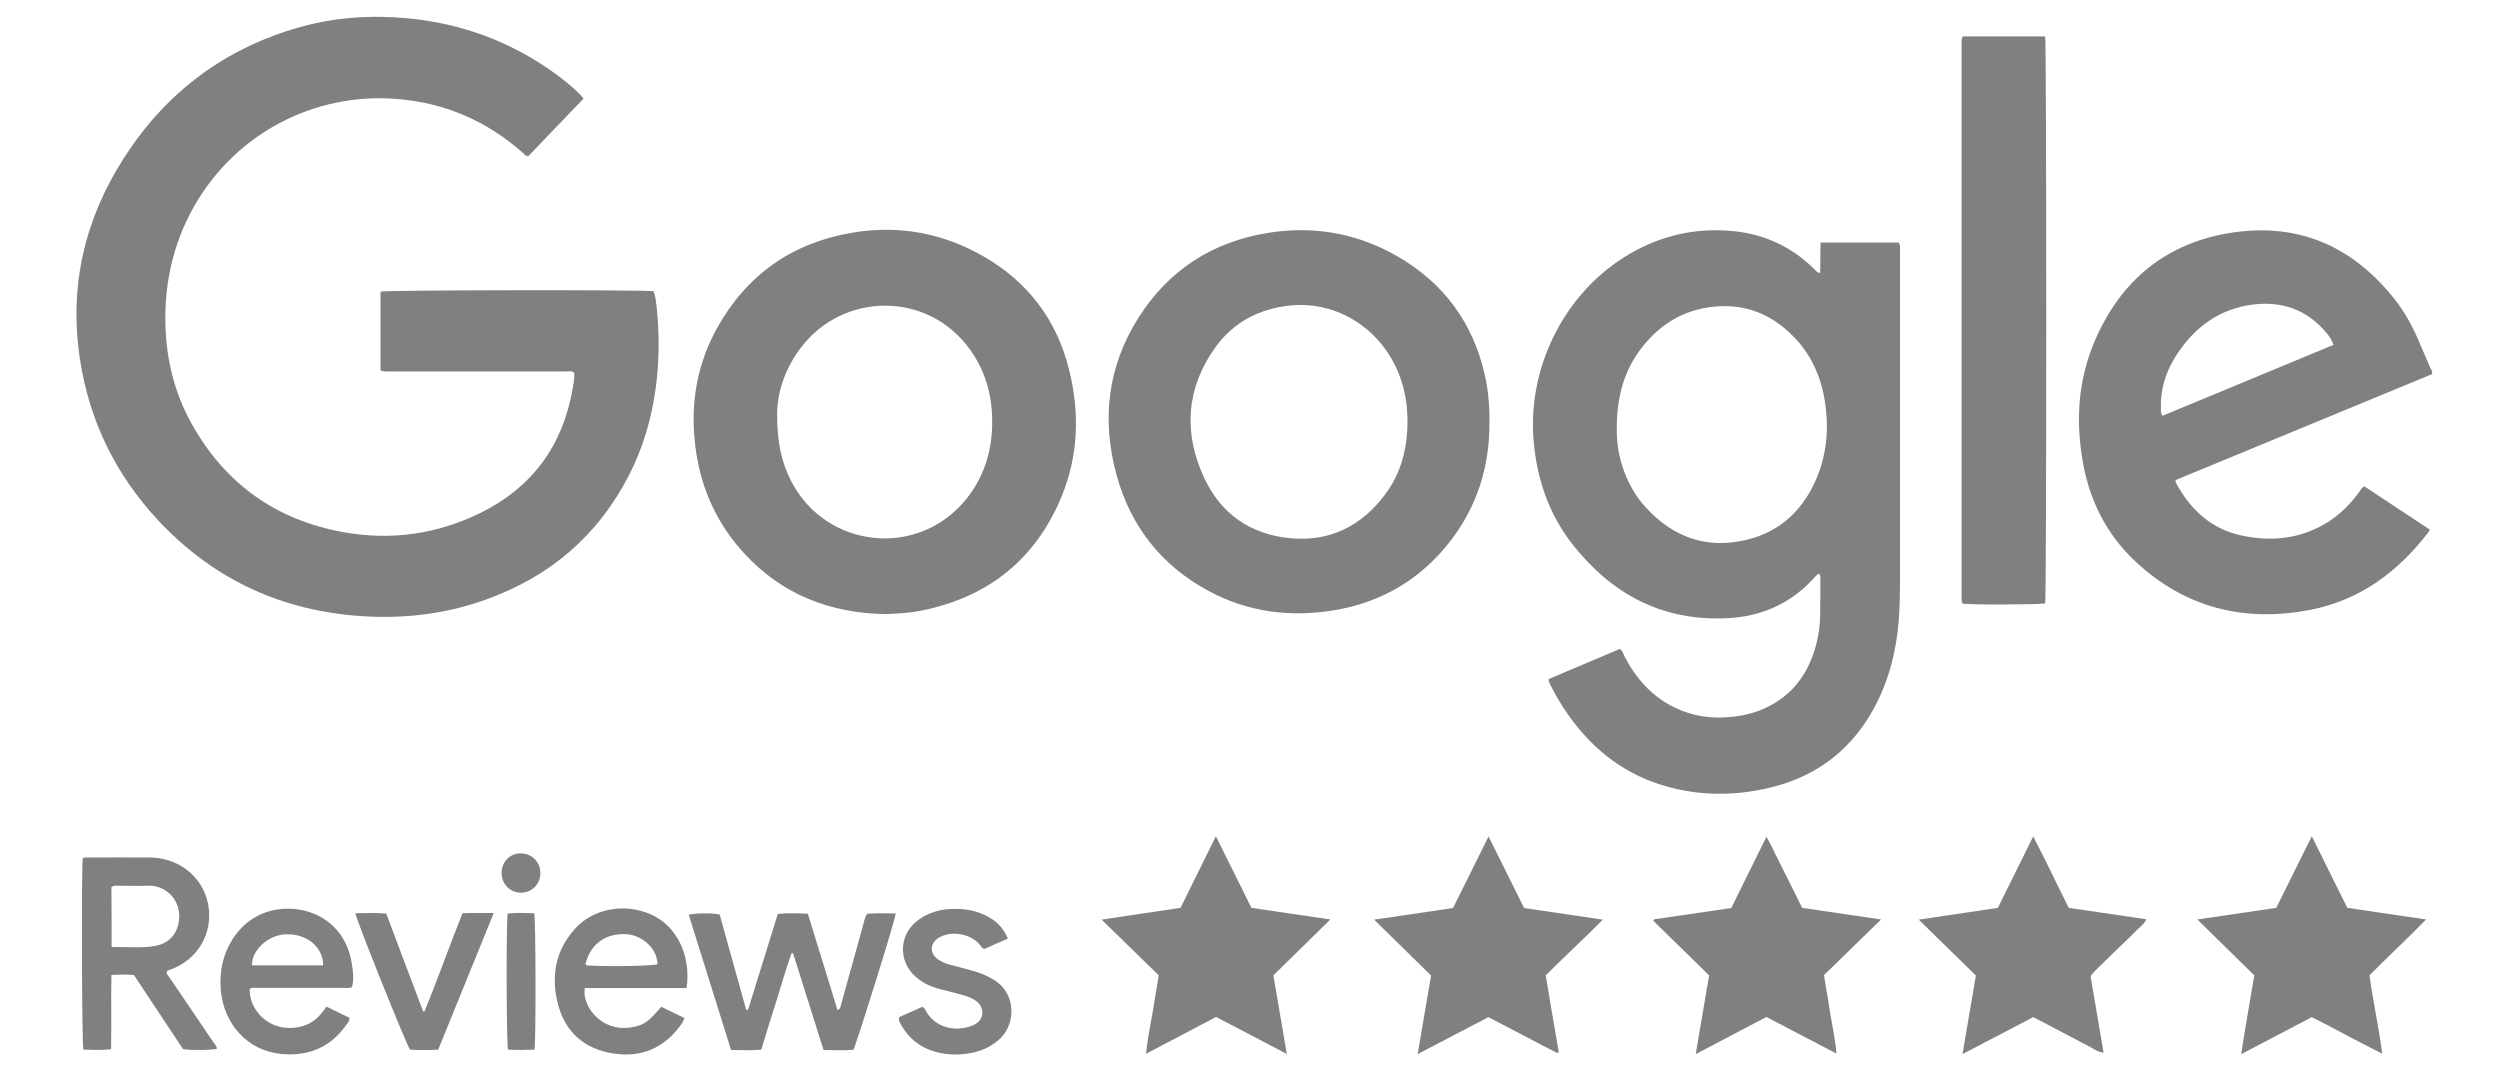 <?xml version="1.0" encoding="utf-8"?>
<!-- Generator: Adobe Illustrator 23.0.0, SVG Export Plug-In . SVG Version: 6.00 Build 0)  -->
<svg version="1.1" id="Layer_1" xmlns="http://www.w3.org/2000/svg" xmlns:xlink="http://www.w3.org/1999/xlink" x="0px" y="0px"
	 viewBox="0 0 140 60" style="enable-background:new 0 0 140 60;" xml:space="preserve">
<style type="text/css">
	.st0{fill:#808080;}
</style>
<g>
	<path class="st0" d="M21.31,20.75c0-1.48,0-2.95,0-4.42c0.28-0.09,14.87-0.11,15.29-0.02c0.12,0.3,0.14,0.63,0.18,0.95
		c0.15,1.47,0.14,2.94-0.05,4.41c-0.23,1.72-0.7,3.36-1.49,4.91c-1.74,3.41-4.45,5.72-8.04,7c-2.39,0.86-4.86,1.11-7.38,0.89
		c-4.34-0.38-8.01-2.16-10.98-5.35c-2.38-2.56-3.85-5.58-4.37-9.05c-0.61-4.07,0.28-7.84,2.5-11.27c2.35-3.65,5.63-6.1,9.82-7.28
		c1.99-0.56,4.03-0.69,6.09-0.49c3.02,0.29,5.76,1.32,8.21,3.09c0.49,0.36,0.97,0.74,1.4,1.18c0.06,0.06,0.11,0.13,0.19,0.22
		c-1.04,1.09-2.08,2.16-3.1,3.23c-0.17-0.02-0.23-0.13-0.32-0.21c-1.99-1.75-4.29-2.76-6.93-2.99c-4.75-0.43-9.4,2-11.69,6.43
		c-0.91,1.76-1.35,3.64-1.38,5.63c-0.03,2.15,0.41,4.2,1.45,6.08c1.87,3.38,4.73,5.43,8.52,6.11c2.66,0.48,5.23,0.12,7.66-1.07
		c2.93-1.44,4.65-3.81,5.19-7.03c0.05-0.28,0.09-0.55,0.08-0.83c-0.16-0.12-0.34-0.07-0.5-0.07c-3.26,0-6.51,0-9.77,0
		C21.7,20.8,21.52,20.82,21.31,20.75z"/>
	<path class="st0" d="M101.87,32.12c-0.17,0.08-0.25,0.22-0.36,0.33c-1.3,1.39-2.92,2.08-4.8,2.17c-3.6,0.17-6.43-1.33-8.62-4.1
		c-1.35-1.71-2.03-3.69-2.21-5.87c-0.33-3.92,1.58-8.02,5.03-10.22c1.75-1.11,3.67-1.64,5.74-1.52c1.92,0.1,3.6,0.81,4.97,2.18
		c0.07,0.07,0.13,0.18,0.31,0.2c0.01-0.57,0.01-1.13,0.02-1.71c1.49,0,2.93,0,4.38,0c0.11,0.18,0.07,0.37,0.07,0.54
		c0,5.73,0,11.46,0,17.19c0,0.93,0.01,1.85-0.03,2.78c-0.07,1.78-0.42,3.51-1.2,5.13c-1.3,2.68-3.42,4.33-6.32,4.95
		c-1.97,0.43-3.95,0.38-5.89-0.24c-2.21-0.71-3.9-2.11-5.21-4c-0.34-0.49-0.64-1.01-0.91-1.54c-0.05-0.1-0.11-0.19-0.12-0.36
		c1.32-0.56,2.66-1.13,3.99-1.69c0.16,0.11,0.19,0.26,0.25,0.39c0.65,1.26,1.54,2.28,2.84,2.9c1.01,0.49,2.09,0.64,3.2,0.51
		c0.66-0.07,1.3-0.22,1.9-0.51c1.5-0.71,2.38-1.93,2.8-3.51c0.15-0.56,0.22-1.12,0.23-1.7c0.01-0.67,0.01-1.34,0.01-2.01
		C101.93,32.33,101.96,32.23,101.87,32.12z M90.54,24c-0.03,1.68,0.61,3.3,1.6,4.39c1.53,1.69,3.43,2.38,5.67,1.84
		c1.94-0.47,3.23-1.74,3.97-3.57c0.55-1.38,0.64-2.82,0.4-4.28c-0.21-1.23-0.68-2.34-1.51-3.28c-1.16-1.31-2.61-2.04-4.38-1.95
		c-1.78,0.09-3.22,0.88-4.32,2.28C90.95,20.72,90.54,22.21,90.54,24z"/>
	<path class="st0" d="M49.61,34.39c-3.15-0.05-5.86-1.11-7.99-3.46c-1.59-1.75-2.47-3.84-2.71-6.19c-0.24-2.25,0.15-4.38,1.24-6.36
		c1.66-2.99,4.2-4.78,7.58-5.35c2.61-0.44,5.08,0.02,7.37,1.34c2.46,1.42,4.07,3.53,4.76,6.3c0.61,2.41,0.54,4.8-0.4,7.11
		c-1.46,3.55-4.13,5.67-7.89,6.42C50.91,34.33,50.25,34.36,49.61,34.39z M43.52,23.14c-0.01,1.64,0.25,2.77,0.8,3.83
		c1.97,3.77,7.1,4.3,9.78,0.99c0.91-1.13,1.37-2.43,1.45-3.87c0.08-1.49-0.2-2.89-0.99-4.16c-2.23-3.56-6.97-3.65-9.45-0.78
		C44.01,20.42,43.53,21.92,43.52,23.14z"/>
	<path class="st0" d="M136.2,20.95c-4.78,1.97-9.57,3.95-14.36,5.93c0,0.06-0.01,0.1,0,0.13c0.8,1.5,1.94,2.59,3.65,2.97
		c1.68,0.37,3.3,0.21,4.8-0.7c0.74-0.45,1.34-1.06,1.84-1.75c0.07-0.1,0.11-0.22,0.28-0.29c1.21,0.8,2.43,1.61,3.66,2.42
		c-0.04,0.08-0.06,0.12-0.09,0.16c-1.71,2.22-3.85,3.81-6.65,4.34c-3.68,0.7-6.98-0.13-9.75-2.72c-1.61-1.51-2.56-3.4-2.94-5.56
		c-0.41-2.3-0.27-4.58,0.65-6.75c1.46-3.44,4.04-5.56,7.75-6.11c3.72-0.55,6.74,0.8,9.06,3.74c0.54,0.68,0.96,1.44,1.31,2.24
		c0.23,0.54,0.46,1.07,0.69,1.61C136.15,20.69,136.22,20.79,136.2,20.95z M130.68,19.31c-0.09-0.24-0.19-0.4-0.31-0.56
		c-1.18-1.49-2.75-1.97-4.56-1.64c-1.76,0.33-3.06,1.38-4,2.89c-0.55,0.88-0.83,1.84-0.8,2.88c0,0.13-0.02,0.27,0.1,0.4
		C124.29,21.96,127.47,20.64,130.68,19.31z"/>
	<path class="st0" d="M83.41,23.65c0.01,2.44-0.67,4.67-2.16,6.61c-1.65,2.15-3.84,3.46-6.51,3.91c-2.49,0.42-4.89,0.11-7.12-1.11
		c-2.59-1.41-4.29-3.58-5.08-6.41c-0.86-3.1-0.53-6.08,1.19-8.82c1.69-2.69,4.14-4.28,7.28-4.79c2.76-0.44,5.34,0.09,7.7,1.59
		c2.52,1.61,4,3.93,4.54,6.86C83.37,22.21,83.42,22.93,83.41,23.65z M78.82,23.49c-0.01-0.15-0.01-0.44-0.04-0.73
		c-0.04-0.36-0.11-0.72-0.2-1.08c-0.79-2.99-3.5-4.87-6.34-4.57c-1.73,0.18-3.16,0.93-4.18,2.34c-1.64,2.29-1.8,4.78-0.63,7.3
		c0.93,2.02,2.6,3.18,4.82,3.39c2.2,0.21,3.98-0.67,5.3-2.43C78.45,26.52,78.83,25.13,78.82,23.49z"/>
	<path class="st0" d="M109.92,2.04c1.53,0,3.07,0,4.61,0c0.08,0.35,0.08,31.43,0,31.75c-0.29,0.07-4.25,0.09-4.62,0.01
		c-0.01-0.01-0.02-0.02-0.02-0.03c-0.01-0.01-0.02-0.02-0.02-0.03c-0.01-0.06-0.02-0.12-0.02-0.18c0-10.42,0-20.85,0-31.27
		c0-0.04,0-0.07,0.01-0.11c0-0.02,0.01-0.05,0.02-0.07C109.88,2.09,109.9,2.07,109.92,2.04z"/>
	<path class="st0" d="M66.11,50.84c0.65-1.32,1.3-2.63,1.98-4.01c0.69,1.39,1.33,2.69,1.99,4.01c1.45,0.21,2.89,0.42,4.42,0.65
		c-1.1,1.08-2.14,2.1-3.19,3.13c0.24,1.44,0.49,2.87,0.75,4.4c-1.37-0.72-2.66-1.39-3.96-2.07c-1.29,0.68-2.57,1.35-3.92,2.06
		c0.07-0.8,0.23-1.51,0.35-2.22c0.12-0.71,0.24-1.42,0.36-2.17c-1.04-1.02-2.09-2.04-3.2-3.12C63.19,51.27,64.63,51.06,66.11,50.84z
		"/>
	<path class="st0" d="M111.88,50.84c0.65-1.31,1.29-2.61,1.98-4c0.71,1.36,1.33,2.69,1.99,4c1.46,0.21,2.89,0.42,4.35,0.64
		c-0.13,0.29-0.39,0.44-0.58,0.65c-0.2,0.21-0.42,0.41-0.63,0.62c-0.22,0.21-0.44,0.42-0.66,0.63c-0.21,0.2-0.42,0.41-0.63,0.62
		c-0.21,0.21-0.43,0.39-0.63,0.66c0.24,1.4,0.48,2.83,0.73,4.29c-0.35-0.04-0.58-0.24-0.83-0.36c-0.26-0.13-0.52-0.27-0.78-0.41
		c-0.25-0.13-0.5-0.26-0.74-0.39c-0.26-0.14-0.52-0.27-0.78-0.41c-0.26-0.14-0.52-0.27-0.81-0.42c-1.3,0.68-2.6,1.36-3.96,2.07
		c0.26-1.51,0.5-2.95,0.75-4.4c-1.05-1.03-2.09-2.05-3.2-3.13C108.97,51.27,110.41,51.06,111.88,50.84z"/>
	<path class="st0" d="M86.56,54.62c0.24,1.44,0.48,2.86,0.73,4.29c-0.03,0.02-0.05,0.04-0.08,0.06c-0.65-0.32-1.28-0.67-1.93-1
		c-0.64-0.33-1.27-0.67-1.93-1.01c-1.29,0.68-2.58,1.35-3.96,2.07c0.26-1.53,0.5-2.96,0.75-4.4c-1.05-1.03-2.09-2.05-3.19-3.13
		c1.52-0.22,2.94-0.43,4.42-0.65c0.64-1.3,1.3-2.62,1.99-4.01c0.68,1.38,1.33,2.68,1.99,4.01c1.45,0.21,2.89,0.43,4.41,0.65
		C88.69,52.58,87.62,53.56,86.56,54.62z"/>
	<path class="st0" d="M92.63,51.48c1.43-0.21,2.86-0.42,4.32-0.63c0.64-1.3,1.29-2.61,1.97-3.99c0.28,0.47,0.46,0.91,0.68,1.33
		c0.23,0.45,0.44,0.9,0.67,1.34c0.22,0.44,0.43,0.87,0.65,1.31c1.46,0.21,2.9,0.43,4.42,0.65c-1.1,1.07-2.14,2.09-3.2,3.12
		c0.12,0.73,0.25,1.45,0.36,2.17c0.11,0.71,0.28,1.42,0.34,2.22c-1.35-0.71-2.63-1.38-3.92-2.05c-1.31,0.69-2.6,1.36-3.96,2.08
		c0.26-1.51,0.5-2.94,0.75-4.41c-1.04-1.02-2.08-2.04-3.13-3.06C92.61,51.53,92.62,51.51,92.63,51.48z"/>
	<path class="st0" d="M126.24,54.62c-1.05-1.03-2.09-2.05-3.19-3.13c1.51-0.22,2.94-0.43,4.42-0.65c0.64-1.3,1.3-2.61,1.99-4.01
		c0.68,1.38,1.33,2.68,1.99,4.01c1.45,0.21,2.89,0.43,4.41,0.65c-1.05,1.09-2.13,2.07-3.17,3.13c0.2,1.43,0.51,2.86,0.72,4.39
		c-1.37-0.68-2.63-1.39-3.95-2.05c-1.29,0.68-2.58,1.35-3.95,2.07C125.73,57.52,126,56.1,126.24,54.62z"/>
	<path class="st0" d="M12.15,58.73c-0.28,0.08-1.43,0.1-1.9,0.02C9.35,57.39,8.42,56,7.5,54.6c-0.41-0.03-0.81-0.03-1.26,0
		c-0.03,1.39,0.01,2.76-0.02,4.16c-0.55,0.06-1.05,0.03-1.55,0.02c-0.09-0.3-0.11-10.16-0.04-10.7c0.09-0.09,0.2-0.06,0.31-0.06
		c1.16,0,2.32-0.01,3.47,0c1.51,0.02,2.77,0.95,3.17,2.31c0.47,1.6-0.3,3.23-1.84,3.89c-0.13,0.06-0.28,0.08-0.4,0.17
		c-0.03,0.17,0.09,0.26,0.16,0.36c0.81,1.2,1.63,2.4,2.44,3.6C12.03,58.47,12.13,58.58,12.15,58.73z M6.25,53.03
		c0.85-0.01,1.66,0.08,2.45-0.06c0.67-0.12,1.15-0.56,1.29-1.24c0.27-1.24-0.66-2.17-1.69-2.13c-0.57,0.02-1.15,0-1.72,0
		c-0.11,0-0.22-0.02-0.34,0.08C6.25,50.76,6.25,51.87,6.25,53.03z"/>
	<path class="st0" d="M41.89,56.55c0.28-0.89,0.55-1.78,0.83-2.67c0.28-0.89,0.55-1.79,0.84-2.7c0.56-0.06,1.1-0.04,1.68-0.01
		c0.55,1.8,1.1,3.59,1.66,5.39c0.18-0.06,0.17-0.2,0.2-0.3c0.4-1.44,0.8-2.89,1.2-4.33c0.07-0.25,0.11-0.5,0.25-0.76
		c0.53-0.04,1.07-0.03,1.61-0.01c-0.02,0.33-2.18,7.26-2.37,7.63c-0.53,0.04-1.08,0.02-1.67,0.01c-0.57-1.81-1.14-3.62-1.71-5.42
		c-0.03,0-0.05,0-0.08-0.01c-0.32,0.88-0.57,1.79-0.85,2.68c-0.29,0.9-0.57,1.81-0.85,2.73c-0.57,0.05-1.11,0.03-1.69,0.02
		c-0.8-2.54-1.58-5.05-2.37-7.57c0.31-0.1,1.31-0.11,1.73-0.02c0.49,1.77,0.99,3.56,1.49,5.35C41.82,56.54,41.86,56.55,41.89,56.55z
		"/>
	<path class="st0" d="M38.44,55.33c-1.92,0-3.81,0-5.69,0c-0.13,0.75,0.43,1.65,1.25,2.03c0.54,0.25,1.11,0.26,1.68,0.1
		c0.47-0.13,0.71-0.33,1.35-1.08c0.42,0.2,0.85,0.41,1.3,0.63c-0.07,0.22-0.18,0.36-0.29,0.5c-1.02,1.34-2.39,1.77-3.99,1.43
		c-1.58-0.34-2.53-1.39-2.86-2.94c-0.32-1.48-0.03-2.84,1.01-3.99c1.48-1.62,4.13-1.41,5.36,0.01c0.55,0.64,0.84,1.39,0.92,2.23
		C38.5,54.59,38.52,54.93,38.44,55.33z M32.79,53.98c0.04,0.1,0.14,0.09,0.22,0.09c1.03,0.07,3.56,0.02,3.81-0.07
		c-0.01-0.88-0.84-1.6-1.68-1.68C33.96,52.22,33.06,52.85,32.79,53.98z"/>
	<path class="st0" d="M18.28,56.37c0.44,0.21,0.87,0.42,1.28,0.62c0.03,0.15-0.05,0.24-0.11,0.32c-0.89,1.32-2.14,1.86-3.71,1.71
		c-1.86-0.18-3.23-1.66-3.38-3.63c-0.07-1,0.12-1.94,0.66-2.79c1.33-2.09,3.82-2.01,5.14-1.13c0.96,0.64,1.43,1.57,1.57,2.68
		c0.05,0.37,0.09,0.75-0.02,1.12c-0.13,0.09-0.29,0.05-0.43,0.05c-1.62,0-3.24,0-4.86,0c-0.14,0-0.29-0.03-0.43,0.05
		c-0.05,0.81,0.5,1.66,1.32,2.01c0.55,0.23,1.12,0.24,1.68,0.07C17.57,57.27,17.95,56.87,18.28,56.37z M18.1,54.06
		c-0.01-1.03-0.91-1.77-2.07-1.74c-0.99,0.02-1.94,0.88-1.92,1.74C15.43,54.06,16.75,54.06,18.1,54.06z"/>
	<path class="st0" d="M56.44,52.56c-0.48,0.21-0.91,0.4-1.31,0.58c-0.14-0.03-0.17-0.12-0.22-0.19c-0.51-0.66-1.64-0.87-2.35-0.43
		c-0.49,0.31-0.51,0.86-0.04,1.2c0.2,0.14,0.43,0.24,0.66,0.3c0.46,0.12,0.92,0.24,1.38,0.37c0.43,0.12,0.82,0.3,1.19,0.54
		c1.17,0.79,1.1,2.4,0.29,3.2c-0.47,0.46-1.04,0.72-1.67,0.84c-0.67,0.13-1.34,0.11-1.99-0.07c-0.87-0.24-1.51-0.76-1.94-1.55
		c-0.06-0.1-0.13-0.21-0.09-0.39c0.42-0.19,0.88-0.39,1.31-0.58c0.14,0.08,0.17,0.19,0.22,0.29c0.66,1.07,1.94,1.08,2.68,0.71
		c0.57-0.28,0.61-0.97,0.08-1.34c-0.23-0.16-0.5-0.26-0.77-0.33c-0.4-0.11-0.8-0.21-1.2-0.31c-0.51-0.13-0.99-0.34-1.39-0.7
		c-0.97-0.83-0.95-2.3,0.04-3.1c0.68-0.55,1.48-0.73,2.33-0.7c0.58,0.02,1.14,0.14,1.65,0.42C55.8,51.58,56.19,51.96,56.44,52.56z"
		/>
	<path class="st0" d="M24.54,58.78c-0.56,0.03-1.08,0.03-1.58,0c-0.24-0.37-3.03-7.31-3.06-7.64c0.57-0.01,1.14-0.03,1.73,0.02
		c0.69,1.83,1.38,3.65,2.06,5.47c0.03,0,0.06,0,0.09,0c0.73-1.81,1.39-3.65,2.12-5.49c0.57-0.02,1.12-0.01,1.75-0.01
		C26.6,53.72,25.58,56.23,24.54,58.78z"/>
	<path class="st0" d="M29.93,58.78c-0.51,0.02-1,0.03-1.48,0c-0.09-0.3-0.11-7.14-0.02-7.62c0.49-0.06,0.99-0.03,1.49-0.02
		C30,51.45,30.02,58.3,29.93,58.78z"/>
	<path class="st0" d="M29.18,49.99c-0.61,0-1.08-0.47-1.09-1.09c-0.01-0.62,0.45-1.11,1.06-1.11c0.63-0.01,1.11,0.48,1.11,1.1
		C30.26,49.51,29.79,49.99,29.18,49.99z"/>
</g>
</svg>
